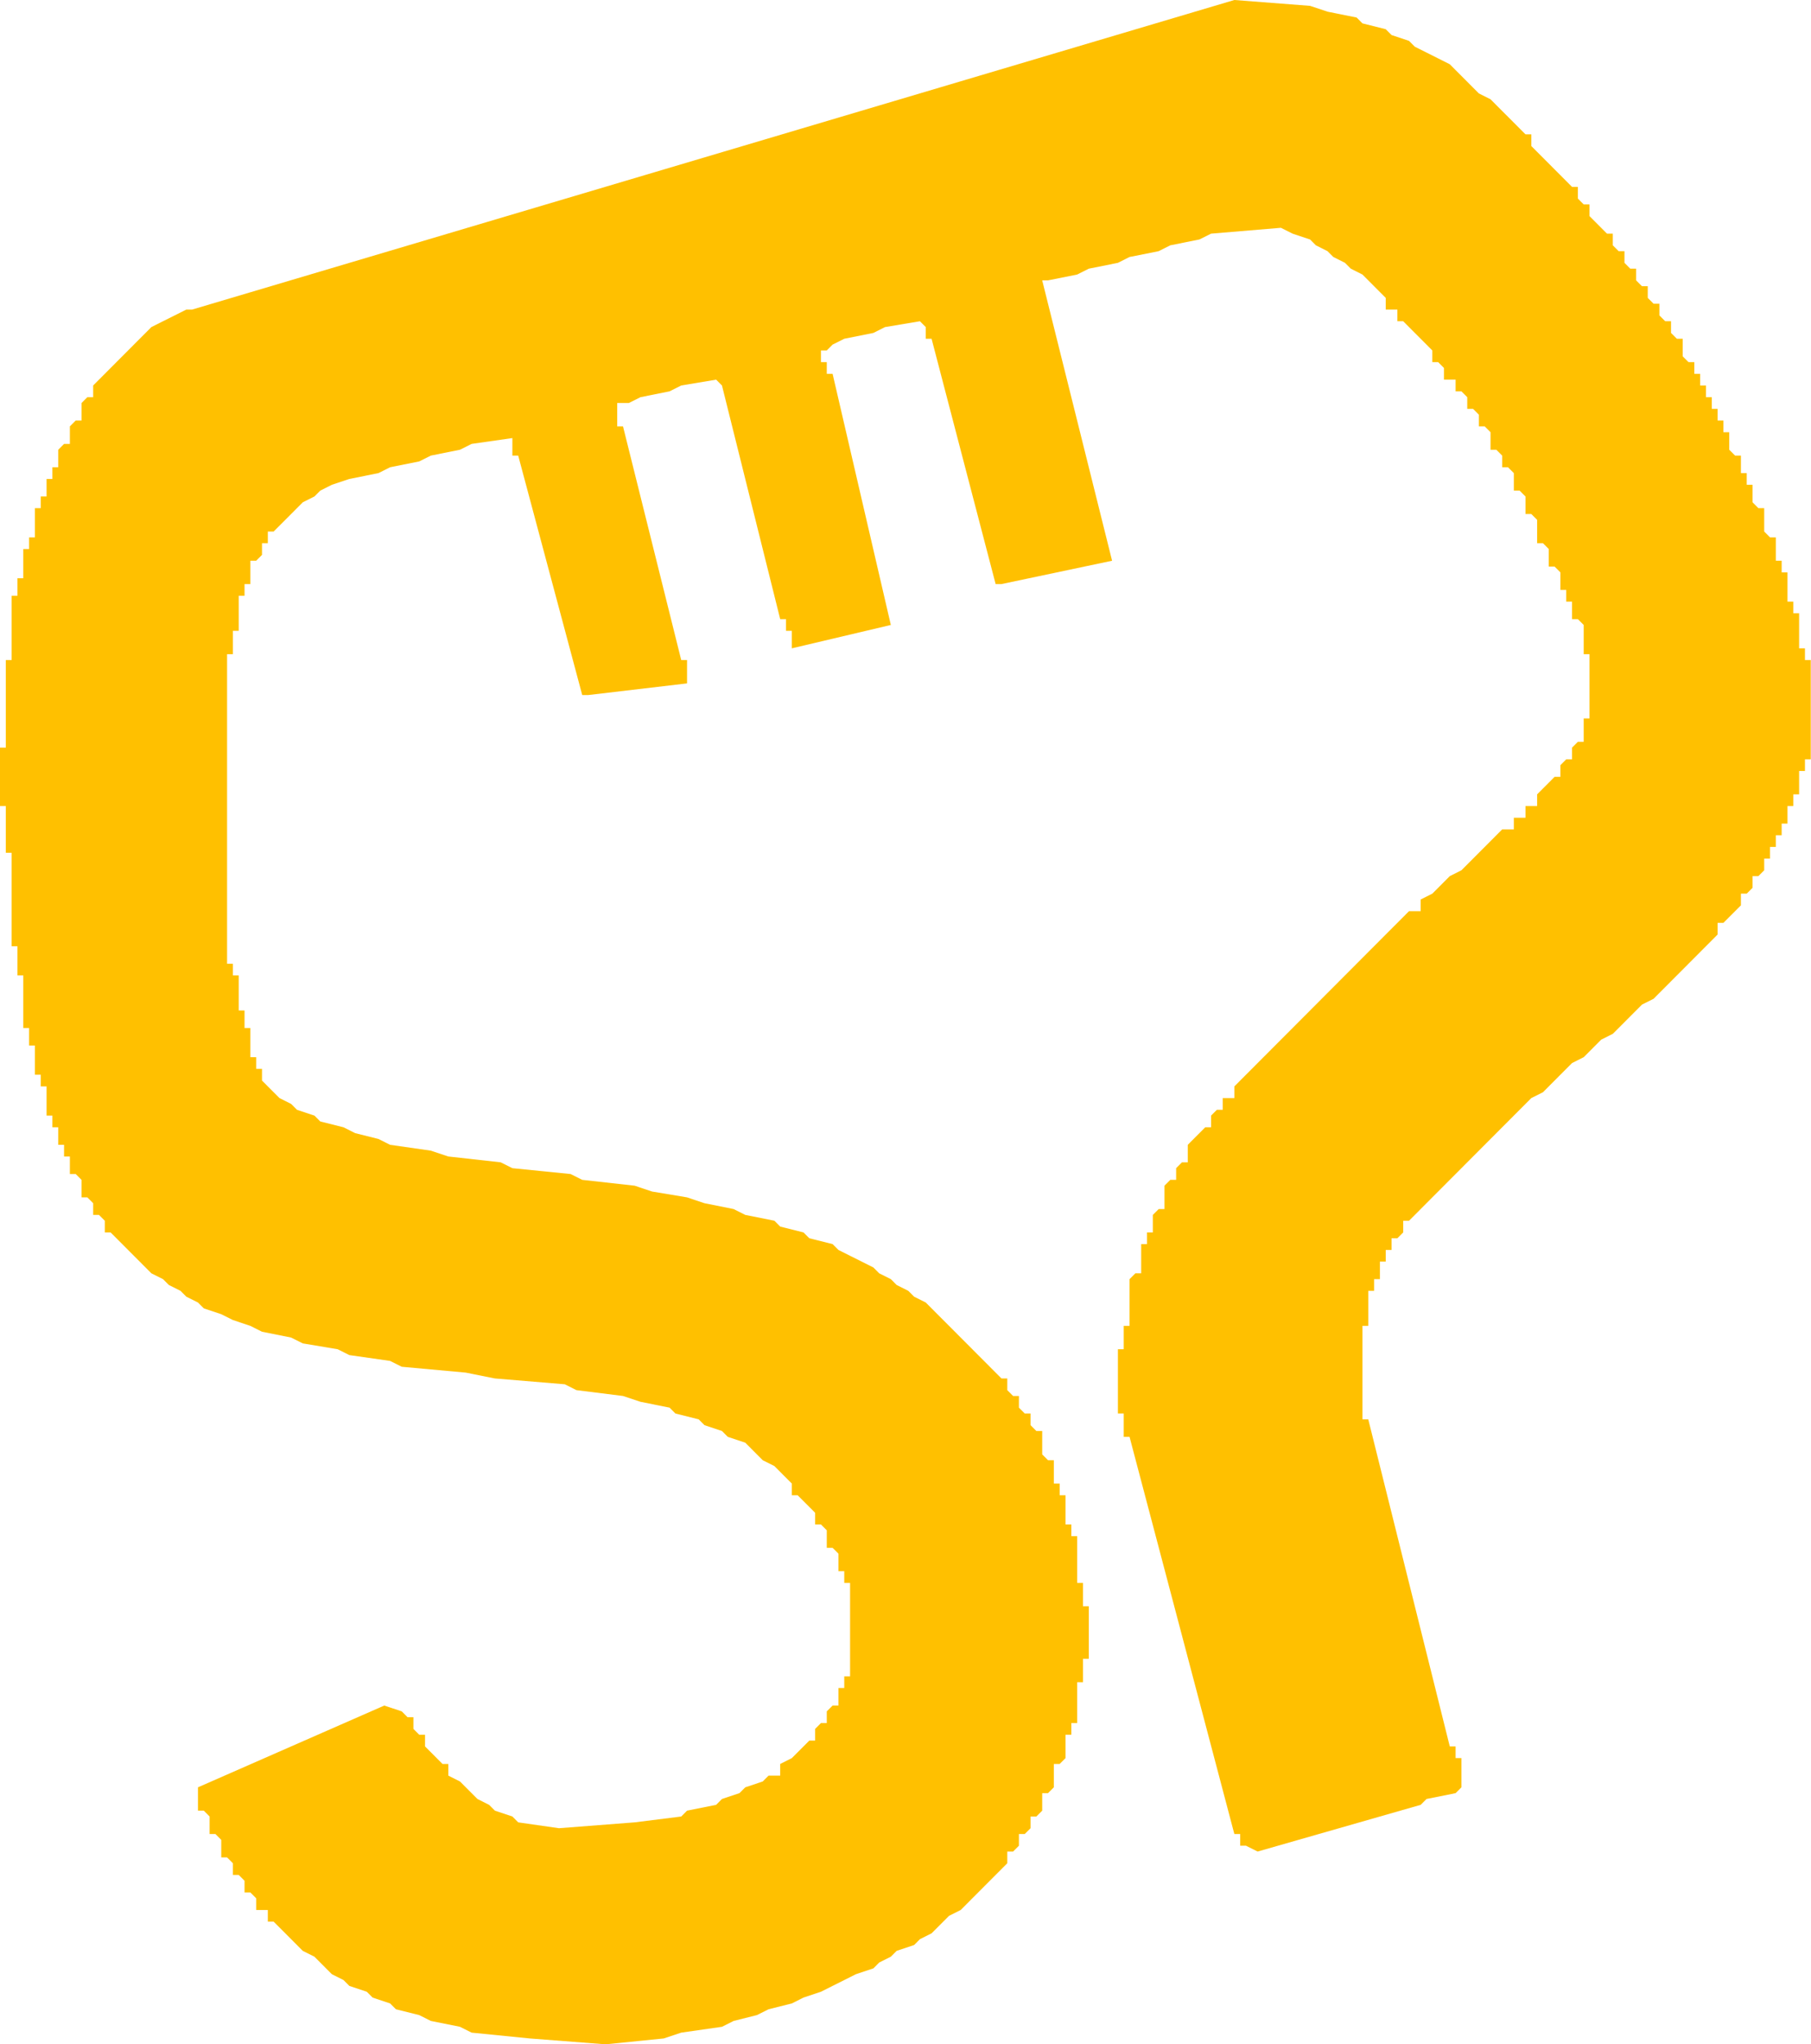 <?xml version="1.0" encoding="UTF-8" standalone="no"?>
<svg width="70px" height="79px" viewBox="0 0 70 79" version="1.1" xmlns="http://www.w3.org/2000/svg" xmlns:xlink="http://www.w3.org/1999/xlink">
    <!-- Generator: Sketch 3.8.3 (29802) - http://www.bohemiancoding.com/sketch -->
    <title>Shape</title>
    <desc>Created with Sketch.</desc>
    <defs></defs>
    <g id="Work" stroke="none" stroke-width="1" fill="none" fill-rule="evenodd">
        <g id="Work-Desktop" transform="translate(-156, -998)" fill="#FFC000">
            <polygon id="Shape" points="162.301 1010.414 161.851 1010.64 161.626 1010.866 161.401 1011.091 161.176 1011.317 160.951 1011.543 160.726 1011.769 160.501 1011.994 160.276 1012.22 160.051 1012.446 159.826 1012.671 159.601 1012.897 159.601 1013.349 159.376 1013.349 159.151 1013.574 159.151 1014.251 158.926 1014.251 158.701 1014.477 158.701 1015.154 158.476 1015.154 158.251 1015.38 158.251 1016.057 158.025 1016.057 158.025 1016.509 157.8 1016.509 157.8 1017.186 157.575 1017.186 157.575 1017.637 157.35 1017.637 157.35 1018.766 157.125 1018.766 157.125 1019.217 156.9 1019.217 156.9 1020.346 156.675 1020.346 156.675 1021.023 156.45 1021.023 156.45 1023.506 156.225 1023.506 156.225 1026.891 156 1026.891 156 1029.149 156.225 1029.149 156.225 1030.954 156.45 1030.954 156.45 1034.566 156.675 1034.566 156.675 1035.694 156.9 1035.694 156.9 1037.726 157.125 1037.726 157.125 1038.403 157.35 1038.403 157.35 1039.531 157.575 1039.531 157.575 1039.983 157.8 1039.983 157.8 1041.111 158.025 1041.111 158.025 1041.563 158.251 1041.563 158.251 1042.24 158.476 1042.24 158.476 1042.691 158.701 1042.691 158.701 1043.369 158.926 1043.369 159.151 1043.594 159.151 1044.271 159.376 1044.271 159.601 1044.497 159.601 1044.949 159.826 1044.949 160.051 1045.174 160.051 1045.626 160.276 1045.626 160.501 1045.851 160.726 1046.077 160.951 1046.303 161.176 1046.529 161.401 1046.754 161.626 1046.98 161.851 1047.206 162.301 1047.431 162.527 1047.657 162.977 1047.883 163.202 1048.109 163.652 1048.334 163.877 1048.56 164.552 1048.786 165.002 1049.011 165.677 1049.237 166.127 1049.463 167.253 1049.689 167.703 1049.914 169.053 1050.14 169.503 1050.366 171.078 1050.591 171.529 1050.817 174.004 1051.043 175.129 1051.269 177.83 1051.494 178.28 1051.72 180.081 1051.946 180.756 1052.171 181.881 1052.397 182.106 1052.623 183.006 1052.849 183.231 1053.074 183.906 1053.3 184.132 1053.526 184.807 1053.751 185.032 1053.977 185.257 1054.203 185.482 1054.429 185.932 1054.654 186.157 1054.88 186.382 1055.106 186.607 1055.331 186.607 1055.783 186.832 1055.783 187.057 1056.009 187.282 1056.234 187.507 1056.46 187.507 1056.911 187.732 1056.911 187.957 1057.137 187.957 1057.814 188.182 1057.814 188.408 1058.04 188.408 1058.717 188.633 1058.717 188.633 1059.169 188.858 1059.169 188.858 1062.78 188.633 1062.78 188.633 1063.231 188.408 1063.231 188.408 1063.909 188.182 1063.909 187.957 1064.134 187.957 1064.586 187.732 1064.586 187.507 1064.811 187.507 1065.263 187.282 1065.263 187.057 1065.489 186.832 1065.714 186.607 1065.94 186.157 1066.166 186.157 1066.617 185.707 1066.617 185.482 1066.843 184.807 1067.069 184.582 1067.294 183.906 1067.52 183.681 1067.746 182.556 1067.971 182.331 1068.197 180.531 1068.423 177.605 1068.649 176.03 1068.423 175.805 1068.197 175.129 1067.971 174.904 1067.746 174.454 1067.52 174.229 1067.294 174.004 1067.069 173.779 1066.843 173.329 1066.617 173.329 1066.166 173.104 1066.166 172.879 1065.94 172.654 1065.714 172.429 1065.489 172.429 1065.037 172.204 1065.037 171.979 1064.811 171.979 1064.36 171.754 1064.36 171.529 1064.134 170.853 1063.909 163.652 1067.069 163.652 1067.971 163.877 1067.971 164.102 1068.197 164.102 1068.874 164.327 1068.874 164.552 1069.1 164.552 1069.777 164.777 1069.777 165.002 1070.003 165.002 1070.454 165.227 1070.454 165.452 1070.68 165.452 1071.131 165.677 1071.131 165.902 1071.357 165.902 1071.809 166.352 1071.809 166.352 1072.26 166.577 1072.26 166.803 1072.486 167.028 1072.711 167.253 1072.937 167.478 1073.163 167.703 1073.389 168.153 1073.614 168.378 1073.84 168.603 1074.066 168.828 1074.291 169.278 1074.517 169.503 1074.743 170.178 1074.969 170.403 1075.194 171.078 1075.42 171.304 1075.646 172.204 1075.871 172.654 1076.097 173.779 1076.323 174.229 1076.549 176.48 1076.774 179.405 1077 181.656 1076.774 182.331 1076.549 183.906 1076.323 184.357 1076.097 185.257 1075.871 185.707 1075.646 186.607 1075.42 187.057 1075.194 187.732 1074.969 188.182 1074.743 188.633 1074.517 189.083 1074.291 189.758 1074.066 189.983 1073.84 190.433 1073.614 190.658 1073.389 191.333 1073.163 191.558 1072.937 192.008 1072.711 192.233 1072.486 192.458 1072.26 192.684 1072.034 193.134 1071.809 193.359 1071.583 193.584 1071.357 193.809 1071.131 194.034 1070.906 194.259 1070.68 194.484 1070.454 194.709 1070.229 194.934 1070.003 194.934 1069.551 195.159 1069.551 195.384 1069.326 195.384 1068.874 195.609 1068.874 195.834 1068.649 195.834 1068.197 196.059 1068.197 196.284 1067.971 196.284 1067.294 196.509 1067.294 196.734 1067.069 196.734 1066.166 196.959 1066.166 197.185 1065.94 197.185 1065.037 197.41 1065.037 197.41 1064.586 197.635 1064.586 197.635 1063.006 197.86 1063.006 197.86 1062.103 198.085 1062.103 198.085 1060.071 197.86 1060.071 197.86 1059.169 197.635 1059.169 197.635 1057.363 197.41 1057.363 197.41 1056.911 197.185 1056.911 197.185 1055.783 196.959 1055.783 196.959 1055.331 196.734 1055.331 196.734 1054.429 196.509 1054.429 196.284 1054.203 196.284 1053.3 196.059 1053.3 195.834 1053.074 195.834 1052.623 195.609 1052.623 195.384 1052.397 195.384 1051.946 195.159 1051.946 194.934 1051.72 194.934 1051.269 194.709 1051.269 194.484 1051.043 194.259 1050.817 194.034 1050.591 193.809 1050.366 193.584 1050.14 193.359 1049.914 193.134 1049.689 192.909 1049.463 192.684 1049.237 192.458 1049.011 192.233 1048.786 192.008 1048.56 191.783 1048.334 191.333 1048.109 191.108 1047.883 190.658 1047.657 190.433 1047.431 189.983 1047.206 189.758 1046.98 189.308 1046.754 188.858 1046.529 188.408 1046.303 188.182 1046.077 187.282 1045.851 187.057 1045.626 186.157 1045.4 185.932 1045.174 184.807 1044.949 184.357 1044.723 183.231 1044.497 182.556 1044.271 181.206 1044.046 180.531 1043.82 178.505 1043.594 178.055 1043.369 175.805 1043.143 175.354 1042.917 173.329 1042.691 172.654 1042.466 171.078 1042.24 170.628 1042.014 169.728 1041.789 169.278 1041.563 168.378 1041.337 168.153 1041.111 167.478 1040.886 167.253 1040.66 166.803 1040.434 166.577 1040.209 166.352 1039.983 166.127 1039.757 166.127 1039.306 165.902 1039.306 165.902 1038.854 165.677 1038.854 165.677 1037.726 165.452 1037.726 165.452 1037.049 165.227 1037.049 165.227 1035.694 165.002 1035.694 165.002 1035.243 164.777 1035.243 164.777 1023.28 165.002 1023.28 165.002 1022.377 165.227 1022.377 165.227 1021.023 165.452 1021.023 165.452 1020.571 165.677 1020.571 165.677 1019.669 165.902 1019.669 166.127 1019.443 166.127 1018.991 166.352 1018.991 166.352 1018.54 166.577 1018.54 166.803 1018.314 167.028 1018.089 167.253 1017.863 167.478 1017.637 167.703 1017.411 168.153 1017.186 168.378 1016.96 168.828 1016.734 169.503 1016.509 170.628 1016.283 171.078 1016.057 172.204 1015.831 172.654 1015.606 173.779 1015.38 174.229 1015.154 175.805 1014.929 175.805 1015.606 176.03 1015.606 178.505 1024.86 178.73 1024.86 182.556 1024.409 182.556 1023.506 182.331 1023.506 180.081 1014.477 179.856 1014.477 179.856 1013.574 180.306 1013.574 180.756 1013.349 181.881 1013.123 182.331 1012.897 183.681 1012.671 183.906 1012.897 186.157 1021.926 186.382 1021.926 186.382 1022.377 186.607 1022.377 186.607 1023.054 190.433 1022.151 188.182 1012.446 187.957 1012.446 187.957 1011.994 187.732 1011.994 187.732 1011.543 187.957 1011.543 188.182 1011.317 188.633 1011.091 189.758 1010.866 190.208 1010.64 191.558 1010.414 191.783 1010.64 191.783 1011.091 192.008 1011.091 194.484 1020.571 194.709 1020.571 198.985 1019.669 196.284 1008.834 196.509 1008.834 197.635 1008.609 198.085 1008.383 199.21 1008.157 199.66 1007.931 200.785 1007.706 201.235 1007.48 202.361 1007.254 202.811 1007.029 205.511 1006.803 205.962 1007.029 206.637 1007.254 206.862 1007.48 207.312 1007.706 207.537 1007.931 207.987 1008.157 208.212 1008.383 208.662 1008.609 208.887 1008.834 209.112 1009.06 209.337 1009.286 209.562 1009.511 209.562 1009.963 210.013 1009.963 210.013 1010.414 210.238 1010.414 210.463 1010.64 210.688 1010.866 210.913 1011.091 211.138 1011.317 211.363 1011.543 211.363 1011.994 211.588 1011.994 211.813 1012.22 211.813 1012.671 212.263 1012.671 212.263 1013.123 212.488 1013.123 212.713 1013.349 212.713 1013.8 212.938 1013.8 213.163 1014.026 213.163 1014.477 213.388 1014.477 213.613 1014.703 213.613 1015.38 213.838 1015.38 214.063 1015.606 214.063 1016.057 214.289 1016.057 214.514 1016.283 214.514 1016.96 214.739 1016.96 214.964 1017.186 214.964 1017.863 215.189 1017.863 215.414 1018.089 215.414 1018.991 215.639 1018.991 215.864 1019.217 215.864 1019.894 216.089 1019.894 216.314 1020.12 216.314 1020.797 216.539 1020.797 216.539 1021.249 216.764 1021.249 216.764 1021.926 216.989 1021.926 217.214 1022.151 217.214 1023.28 217.439 1023.28 217.439 1025.763 217.214 1025.763 217.214 1026.666 216.989 1026.666 216.764 1026.891 216.764 1027.343 216.539 1027.343 216.314 1027.569 216.314 1028.02 216.089 1028.02 215.864 1028.246 215.639 1028.471 215.414 1028.697 215.414 1029.149 214.964 1029.149 214.964 1029.6 214.514 1029.6 214.514 1030.051 214.063 1030.051 213.838 1030.277 213.613 1030.503 213.388 1030.729 213.163 1030.954 212.938 1031.18 212.713 1031.406 212.488 1031.631 212.038 1031.857 211.813 1032.083 211.588 1032.309 211.363 1032.534 210.913 1032.76 210.913 1033.211 210.463 1033.211 210.238 1033.437 210.013 1033.663 209.787 1033.889 209.562 1034.114 209.337 1034.34 209.112 1034.566 208.887 1034.791 208.662 1035.017 208.437 1035.243 208.212 1035.469 207.987 1035.694 207.762 1035.92 207.537 1036.146 207.312 1036.371 207.087 1036.597 206.862 1036.823 206.637 1037.049 206.412 1037.274 206.187 1037.5 205.962 1037.726 205.737 1037.951 205.511 1038.177 205.286 1038.403 205.061 1038.629 204.836 1038.854 204.611 1039.08 204.386 1039.306 204.161 1039.531 203.936 1039.757 203.711 1039.983 203.711 1040.434 203.261 1040.434 203.261 1040.886 203.036 1040.886 202.811 1041.111 202.811 1041.563 202.586 1041.563 202.361 1041.789 202.136 1042.014 201.911 1042.24 201.911 1042.917 201.686 1042.917 201.461 1043.143 201.461 1043.594 201.235 1043.594 201.01 1043.82 201.01 1044.723 200.785 1044.723 200.56 1044.949 200.56 1045.626 200.335 1045.626 200.335 1046.077 200.11 1046.077 200.11 1047.206 199.885 1047.206 199.66 1047.431 199.66 1049.237 199.435 1049.237 199.435 1050.14 199.21 1050.14 199.21 1052.623 199.435 1052.623 199.435 1053.526 199.66 1053.526 203.711 1068.874 203.936 1068.874 203.936 1069.326 204.161 1069.326 204.611 1069.551 210.913 1067.746 211.138 1067.52 212.263 1067.294 212.488 1067.069 212.488 1065.94 212.263 1065.94 212.263 1065.489 212.038 1065.489 208.887 1052.849 208.662 1052.849 208.662 1049.237 208.887 1049.237 208.887 1047.883 209.112 1047.883 209.112 1047.431 209.337 1047.431 209.337 1046.754 209.562 1046.754 209.562 1046.303 209.787 1046.303 209.787 1045.851 210.013 1045.851 210.238 1045.626 210.238 1045.174 210.463 1045.174 210.688 1044.949 210.913 1044.723 211.138 1044.497 211.363 1044.271 211.588 1044.046 211.813 1043.82 212.038 1043.594 212.263 1043.369 212.488 1043.143 212.713 1042.917 212.938 1042.691 213.163 1042.466 213.388 1042.24 213.613 1042.014 213.838 1041.789 214.063 1041.563 214.289 1041.337 214.514 1041.111 214.739 1040.886 214.964 1040.66 215.189 1040.434 215.639 1040.209 215.864 1039.983 216.089 1039.757 216.314 1039.531 216.539 1039.306 216.764 1039.08 217.214 1038.854 217.439 1038.629 217.664 1038.403 217.889 1038.177 218.339 1037.951 218.565 1037.726 218.79 1037.5 219.015 1037.274 219.24 1037.049 219.465 1036.823 219.915 1036.597 220.14 1036.371 220.365 1036.146 220.59 1035.92 220.815 1035.694 221.04 1035.469 221.265 1035.243 221.49 1035.017 221.715 1034.791 221.94 1034.566 222.165 1034.34 222.39 1034.114 222.39 1033.663 222.615 1033.663 222.84 1033.437 223.066 1033.211 223.291 1032.986 223.291 1032.534 223.516 1032.534 223.741 1032.309 223.741 1031.857 223.966 1031.857 224.191 1031.631 224.191 1031.18 224.416 1031.18 224.416 1030.729 224.641 1030.729 224.641 1030.277 224.866 1030.277 224.866 1029.826 225.091 1029.826 225.091 1029.149 225.316 1029.149 225.316 1028.697 225.541 1028.697 225.541 1027.794 225.766 1027.794 225.766 1027.343 225.991 1027.343 225.991 1023.506 225.766 1023.506 225.766 1023.054 225.541 1023.054 225.541 1021.7 225.316 1021.7 225.316 1021.249 225.091 1021.249 225.091 1020.12 224.866 1020.12 224.866 1019.669 224.641 1019.669 224.641 1018.766 224.416 1018.766 224.191 1018.54 224.191 1017.637 223.966 1017.637 223.741 1017.411 223.741 1016.734 223.516 1016.734 223.516 1016.283 223.291 1016.283 223.291 1015.606 223.066 1015.606 222.84 1015.38 222.84 1014.703 222.615 1014.703 222.615 1014.251 222.39 1014.251 222.39 1013.8 222.165 1013.8 222.165 1013.349 221.94 1013.349 221.94 1012.897 221.715 1012.897 221.715 1012.446 221.49 1012.446 221.49 1011.994 221.265 1011.994 221.04 1011.769 221.04 1011.091 220.815 1011.091 220.59 1010.866 220.59 1010.414 220.365 1010.414 220.14 1010.189 220.14 1009.737 219.915 1009.737 219.69 1009.511 219.69 1009.06 219.465 1009.06 219.24 1008.834 219.24 1008.383 219.015 1008.383 218.79 1008.157 218.79 1007.706 218.565 1007.706 218.339 1007.48 218.339 1007.029 218.114 1007.029 217.889 1006.803 217.664 1006.577 217.439 1006.351 217.439 1005.9 217.214 1005.9 216.989 1005.674 216.989 1005.223 216.764 1005.223 216.539 1004.997 216.314 1004.771 216.089 1004.546 215.864 1004.32 215.639 1004.094 215.414 1003.869 215.189 1003.643 215.189 1003.191 214.964 1003.191 214.739 1002.966 214.514 1002.74 214.289 1002.514 214.063 1002.289 213.838 1002.063 213.613 1001.837 213.163 1001.611 212.938 1001.386 212.713 1001.16 212.488 1000.934 212.263 1000.709 212.038 1000.483 211.588 1000.257 211.138 1000.031 210.688 999.806 210.463 999.58 209.787 999.354 209.562 999.129 208.662 998.903 208.437 998.677 207.312 998.451 206.637 998.226 203.711 998 163.427 1009.963 163.202 1009.963 162.752 1010.189"></polygon>
        </g>
    </g>
</svg>